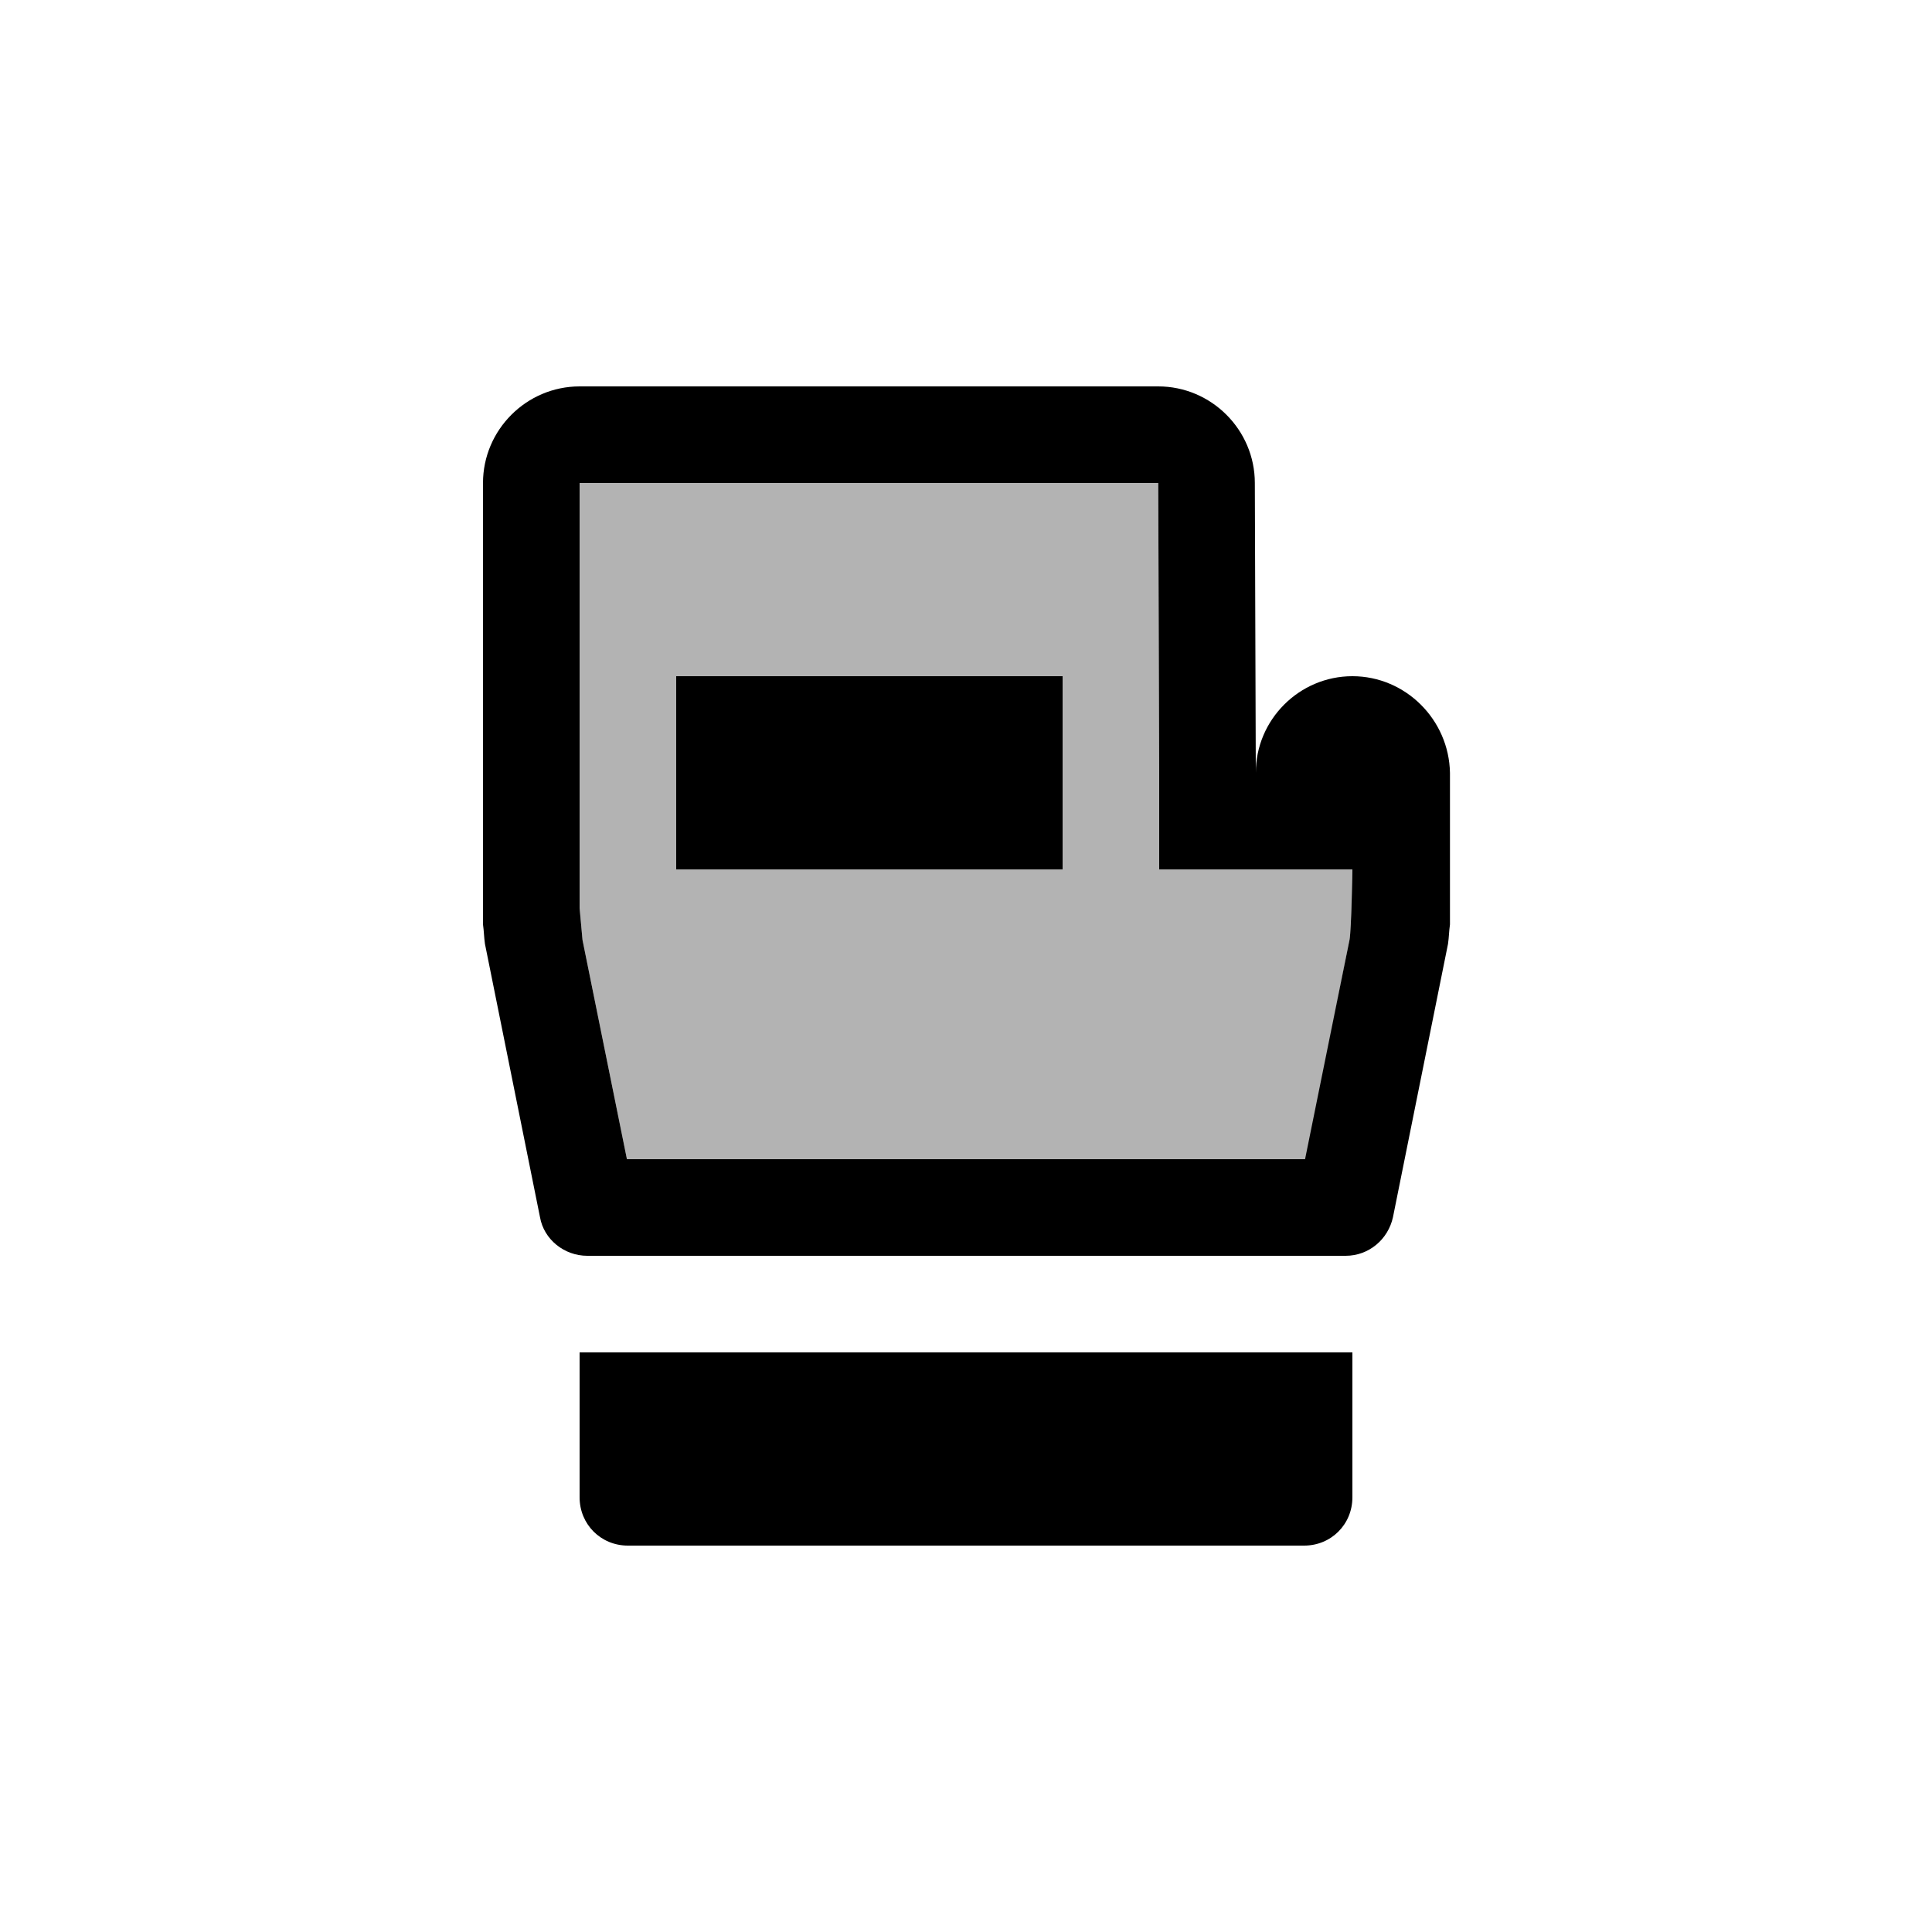 <svg viewBox="0 0 20 20" xmlns="http://www.w3.org/2000/svg"><path fill="none" d="M0 0h20v20H0Z"/><g><path opacity=".3" d="M12 8l-.01-3H6v4.4c.01.11.02.22.03.33L6.49 12h.41 6.21 .41l.45-2.27C13.99 9.62 14 9 14 9h-2V8Zm-1 1H7V7h4v2Z"/><path d="M14 7c-.55 0-1 .45-1 1l-.01-3c0-.55-.45-1-1-1H6c-.55 0-1 .45-1 1v4.57c.01.07.01.13.02.2l.57 2.83c.04.23.25.4.49.4h7.85c.24 0 .44-.17.49-.4l.57-2.83c.01-.07.01-.13.02-.2V8C15 7.45 14.55 7 14 7Zm-.03 2.73L13.51 12h-.41 -6.2 -.41l-.46-2.27c-.01-.11-.02-.22-.03-.33V5h5.99L12 8v1h2s-.01.62-.03.73Z"/><path d="M6 15.5c0 .28.22.5.5.5h7c.28 0 .5-.22.5-.5V14H6v1.5Z"/><path d="M7 7h4v2H7Z"/></g></svg>